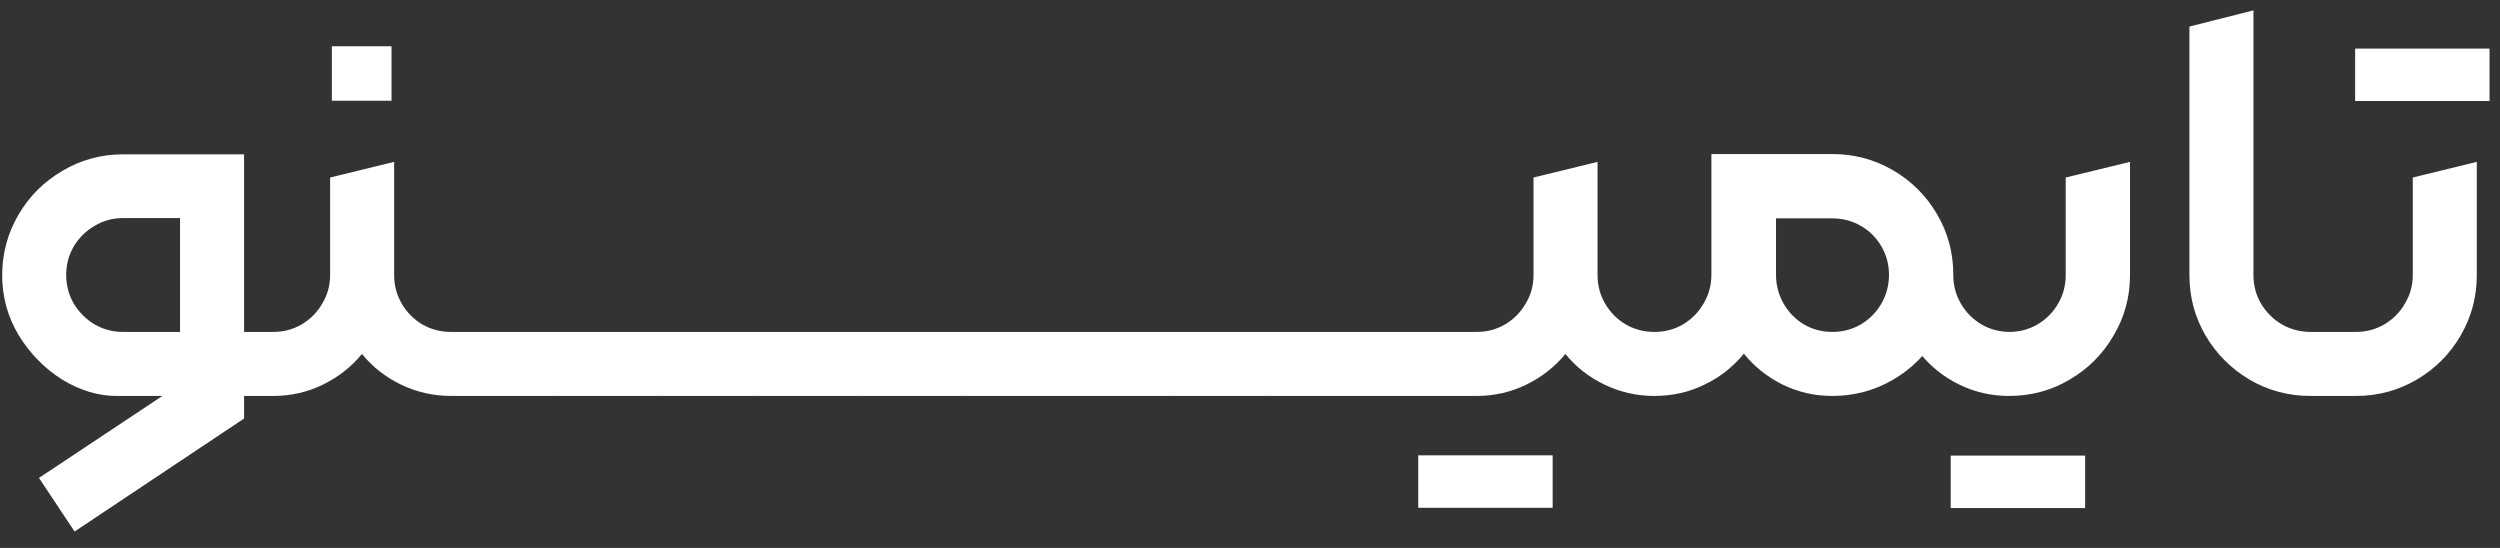 <svg width="146" height="32" viewBox="0 0 146 32" fill="none" xmlns="http://www.w3.org/2000/svg">
<rect x="0" y="0" width="146" height="32" fill="#333333" stroke="none"/>
<path d="M2.276 27.911L9.483 23.123H6.81C5.738 23.123 4.684 22.807 3.646 22.176C2.62 21.533 1.774 20.676 1.108 19.604C0.454 18.521 0.127 17.348 0.127 16.085C0.127 14.81 0.443 13.632 1.074 12.549C1.706 11.466 2.563 10.609 3.646 9.977C4.729 9.335 5.907 9.013 7.182 9.013H14.254V24.443L4.357 31.041L2.276 27.911ZM10.515 19.384V12.735H7.182C6.584 12.735 6.031 12.887 5.524 13.192C5.016 13.485 4.61 13.886 4.306 14.393C4.013 14.901 3.866 15.453 3.866 16.051C3.866 16.66 4.013 17.219 4.306 17.726C4.61 18.234 5.016 18.64 5.524 18.944C6.031 19.238 6.584 19.384 7.182 19.384H10.515ZM12.934 19.384H15.963L16.622 21.262L15.963 23.123H12.934V19.384ZM15.895 23.123L15.303 21.262L15.929 19.384H15.963C16.56 19.384 17.113 19.238 17.621 18.944C18.128 18.64 18.529 18.234 18.822 17.726C19.126 17.219 19.279 16.666 19.279 16.068V10.367L23.018 9.453V16.068C23.018 16.666 23.164 17.219 23.457 17.726C23.751 18.234 24.151 18.64 24.659 18.944C25.166 19.238 25.725 19.384 26.334 19.384L26.994 21.262L26.334 23.123C25.307 23.123 24.337 22.903 23.424 22.463C22.51 22.023 21.749 21.426 21.14 20.67C20.519 21.426 19.758 22.023 18.856 22.463C17.953 22.903 16.989 23.123 15.963 23.123H15.895ZM19.38 2.702H22.865V5.883H19.38V2.702ZM25.691 21.262L26.351 19.384H32.323L32.983 21.296L32.323 23.123H26.351L25.691 21.262ZM31.68 21.262L32.34 19.384H38.312L38.972 21.296L38.312 23.123H32.34L31.68 21.262ZM37.669 21.262L38.329 19.384H44.301L44.961 21.296L44.301 23.123H38.329L37.669 21.262ZM43.658 21.262L44.318 19.384H50.29L50.95 21.296L50.29 23.123H44.318L43.658 21.262ZM49.647 21.262L50.307 19.384H56.279L56.939 21.296L56.279 23.123H50.307L49.647 21.262ZM55.636 21.262L56.296 19.384H62.269L62.928 21.296L62.269 23.123H56.296L55.636 21.262ZM61.626 21.262L62.285 19.384H68.258L68.918 21.296L68.258 23.123H62.285L61.626 21.262ZM67.615 21.262L68.275 19.384H74.247L74.907 21.296L74.247 23.123H68.275L67.615 21.262ZM73.604 21.262L74.264 19.384H80.236L80.896 21.296L80.236 23.123H74.264L73.604 21.262ZM79.593 21.262L80.253 19.384H86.225L86.885 21.296L86.225 23.123H80.253L79.593 21.262ZM86.174 23.123L85.582 21.262L86.208 19.384H86.242C86.84 19.384 87.393 19.238 87.9 18.944C88.408 18.64 88.808 18.234 89.101 17.726C89.406 17.219 89.558 16.666 89.558 16.068V10.367L93.297 9.453V16.068C93.297 16.666 93.444 17.219 93.737 17.726C94.03 18.234 94.431 18.64 94.938 18.944C95.446 19.238 96.004 19.384 96.613 19.384L97.273 21.262L96.613 23.123C95.587 23.123 94.617 22.903 93.703 22.463C92.79 22.023 92.028 21.426 91.419 20.67C90.799 21.426 90.037 22.023 89.135 22.463C88.233 22.903 87.269 23.123 86.242 23.123H86.174ZM90.675 29.654H82.825V26.591H90.675V29.654ZM96.562 23.123L95.97 21.262L96.579 19.384H96.63C97.228 19.384 97.781 19.238 98.288 18.944C98.796 18.64 99.196 18.234 99.489 17.726C99.794 17.207 99.946 16.649 99.946 16.051V8.996H107.001C108.287 8.996 109.471 9.312 110.554 9.944C111.637 10.575 112.494 11.432 113.126 12.515C113.757 13.587 114.073 14.765 114.073 16.051C114.073 17.337 113.757 18.521 113.126 19.604C112.494 20.687 111.637 21.544 110.554 22.176C109.471 22.807 108.287 23.123 107.001 23.123C105.975 23.123 105.01 22.903 104.108 22.463C103.206 22.012 102.45 21.409 101.841 20.653C101.221 21.42 100.454 22.023 99.54 22.463C98.638 22.903 97.668 23.123 96.63 23.123H96.562ZM107.001 19.384C107.61 19.384 108.168 19.238 108.676 18.944C109.184 18.64 109.584 18.234 109.877 17.726C110.17 17.207 110.317 16.649 110.317 16.051C110.317 15.453 110.17 14.901 109.877 14.393C109.584 13.886 109.184 13.485 108.676 13.192C108.168 12.899 107.61 12.752 107.001 12.752H103.719V16.051C103.719 16.649 103.866 17.207 104.159 17.726C104.452 18.234 104.847 18.64 105.343 18.944C105.851 19.238 106.403 19.384 107.001 19.384ZM117.321 23.123C116.295 23.123 115.331 22.903 114.428 22.463C113.526 22.023 112.765 21.42 112.144 20.653L111.011 17.895L112.263 15.51L114.073 16.068C114.073 16.666 114.22 17.219 114.513 17.726C114.806 18.234 115.207 18.64 115.714 18.944C116.222 19.238 116.78 19.384 117.389 19.384L117.981 21.262L117.321 23.123ZM117.22 23.123L116.678 21.262L117.288 19.384H117.338C117.936 19.384 118.489 19.238 118.996 18.944C119.504 18.64 119.904 18.234 120.198 17.726C120.491 17.219 120.637 16.666 120.637 16.068V10.367L124.393 9.453V16.068C124.393 17.343 124.072 18.521 123.429 19.604C122.797 20.687 121.94 21.544 120.857 22.176C119.786 22.807 118.613 23.123 117.338 23.123H117.22ZM121.771 29.671H113.921V26.608H121.771V29.671ZM134.934 23.123C133.648 23.123 132.463 22.807 131.381 22.176C130.298 21.533 129.441 20.676 128.809 19.604C128.177 18.521 127.862 17.343 127.862 16.068V1.552L131.601 0.605V16.068C131.601 16.666 131.747 17.219 132.04 17.726C132.345 18.234 132.751 18.64 133.259 18.944C133.777 19.238 134.336 19.384 134.934 19.384L135.593 21.262L134.934 23.123ZM134.274 21.262L134.934 19.384H137.59C138.188 19.384 138.74 19.238 139.248 18.944C139.755 18.64 140.156 18.234 140.449 17.726C140.753 17.219 140.906 16.666 140.906 16.068V10.367L144.645 9.453V16.068C144.645 17.343 144.329 18.521 143.697 19.604C143.066 20.687 142.208 21.544 141.126 22.176C140.043 22.807 138.864 23.123 137.59 23.123H134.934L134.274 21.262ZM137.539 2.838H145.389V5.9H137.539V2.838Z" fill="white"/>
</svg>
